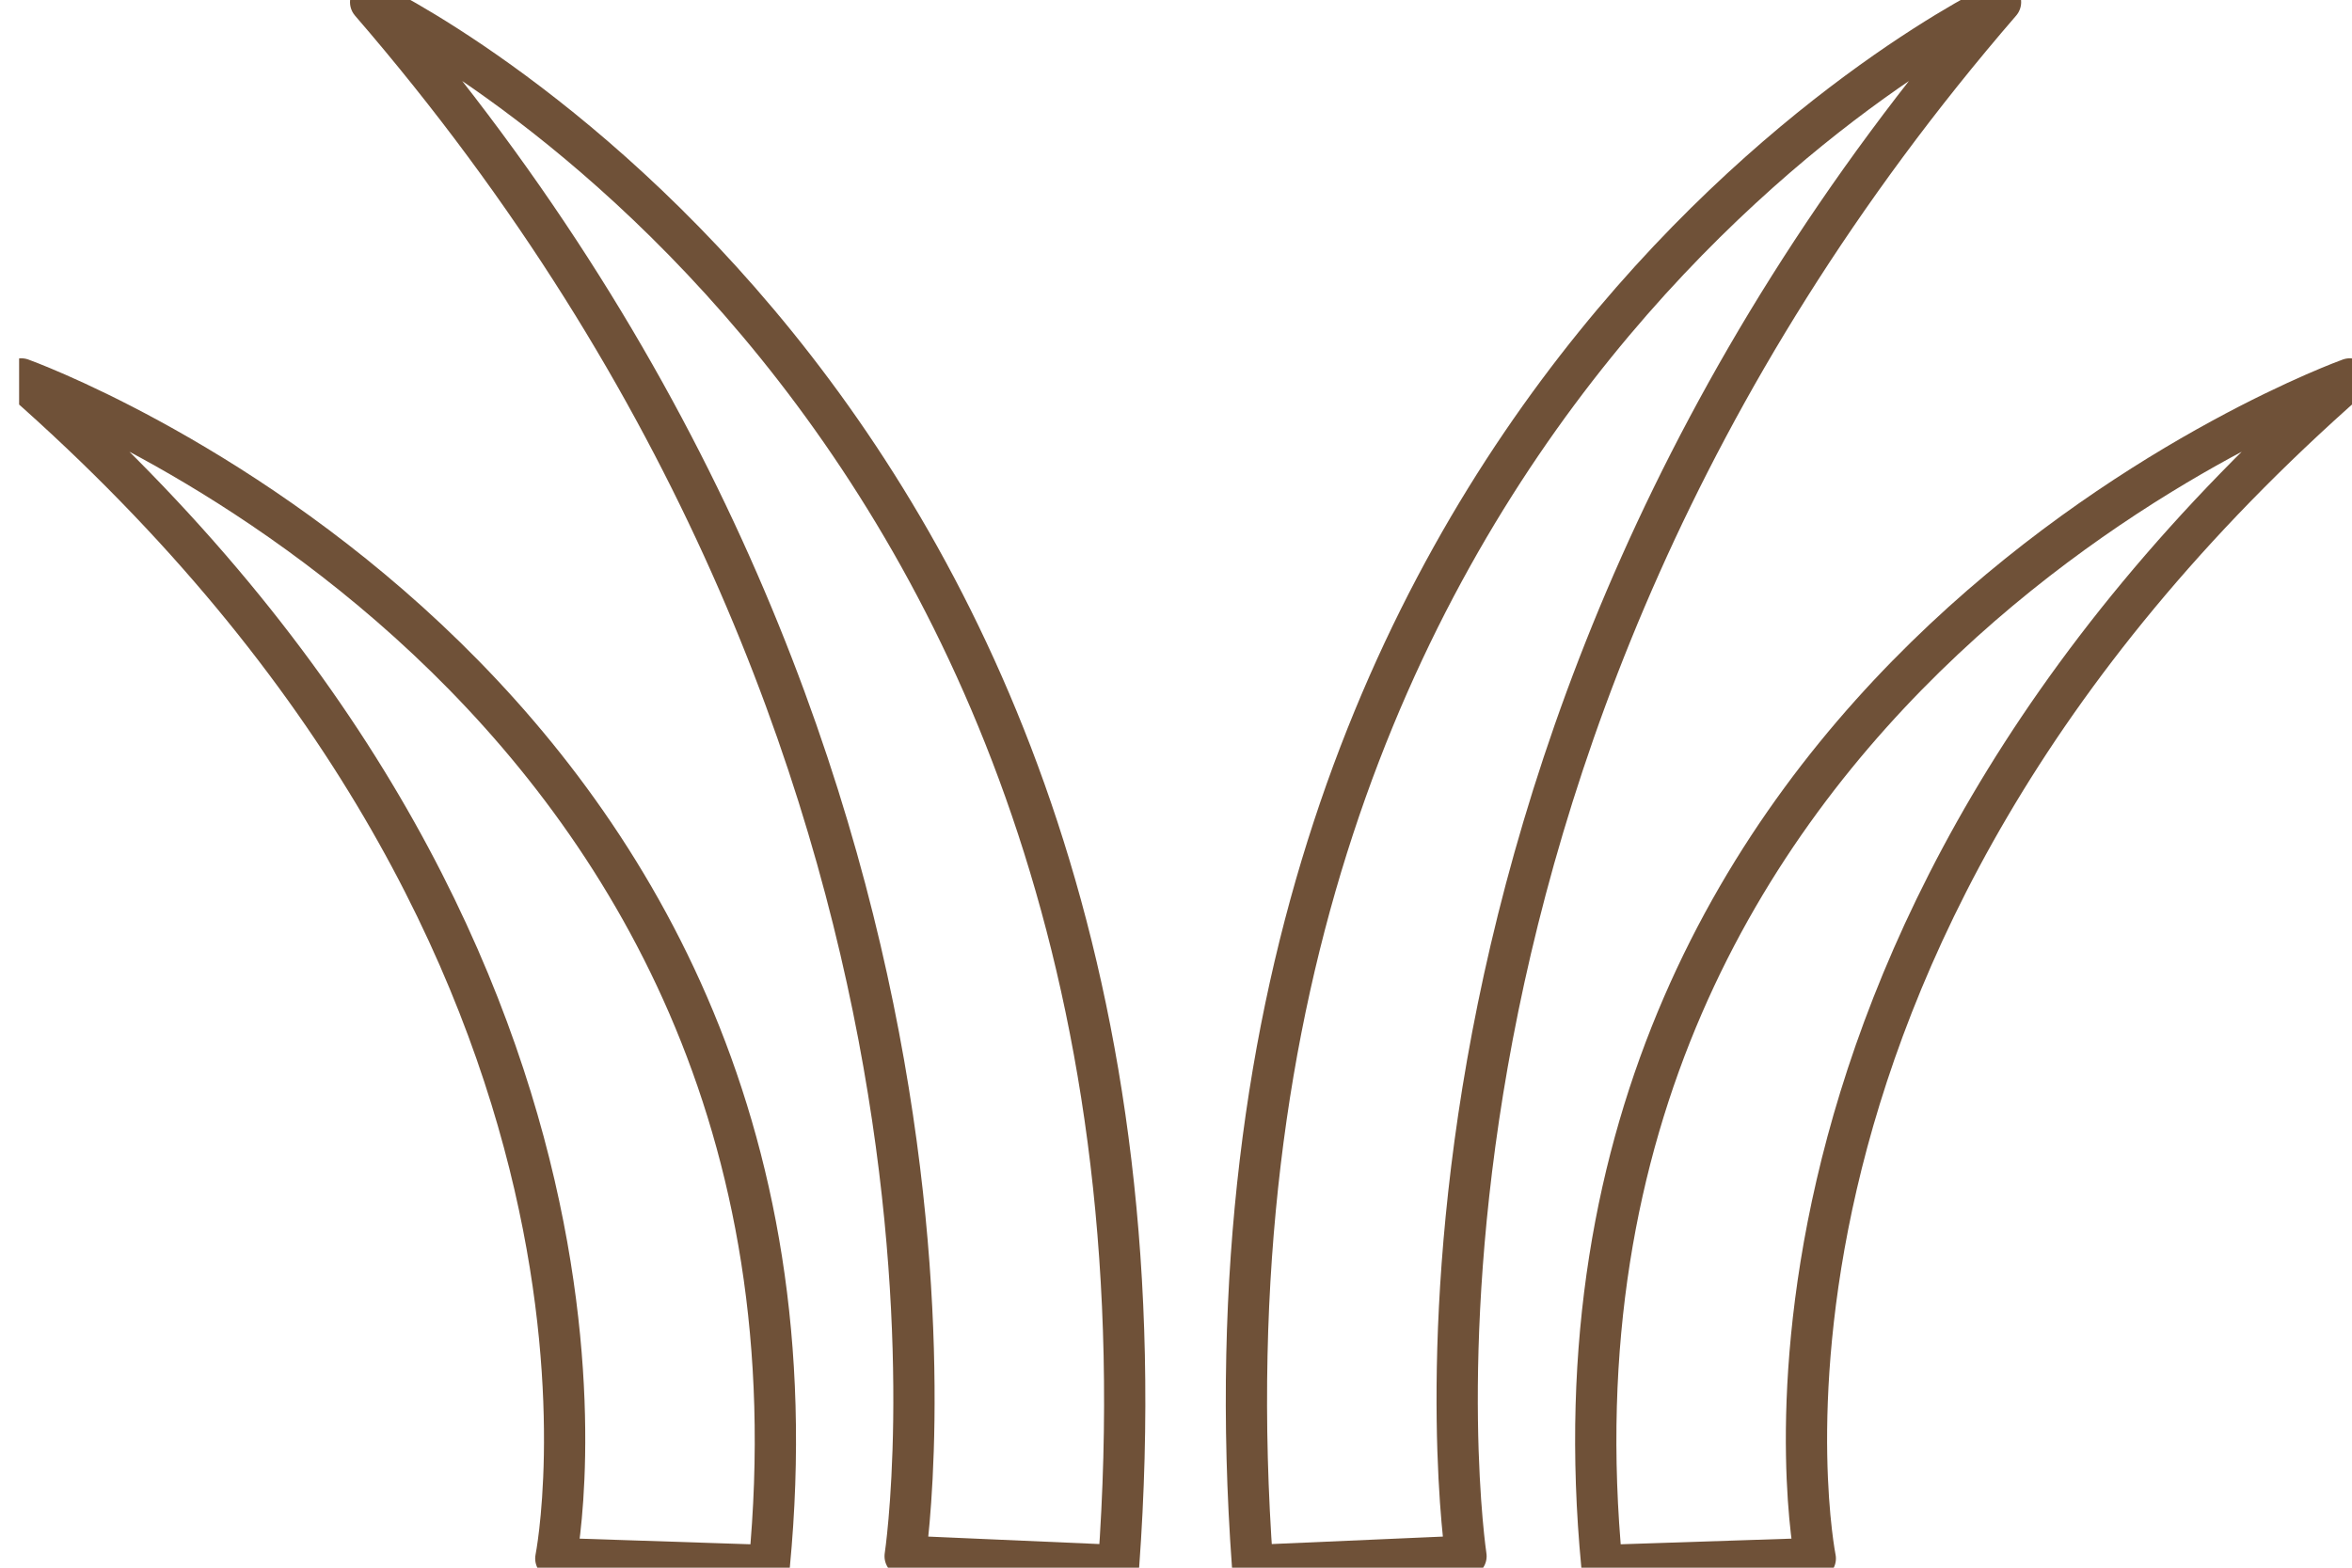 <svg width="57" height="38" viewBox="0 0 57 38" fill="none" xmlns="http://www.w3.org/2000/svg">
<g clip-path="url(#clip0_291_227)">
<path d="M13.47 37.777C13.47 37.777 16.406 23.139 0.516 9.185C0.516 9.185 20.708 16.426 18.643 37.948L13.47 37.777Z" stroke="#6F5138" stroke-miterlimit="10" stroke-linecap="round" stroke-linejoin="round"/>
<path d="M21.936 37.722C21.936 37.722 24.872 18.438 8.982 0.052C8.982 0.052 29.174 9.592 27.109 37.948L21.936 37.722Z" stroke="#6F5138" stroke-miterlimit="10" stroke-linecap="round" stroke-linejoin="round"/>
<path d="M43.993 37.777C43.993 37.777 41.058 23.139 56.947 9.185C56.947 9.185 36.755 16.426 38.821 37.948L43.993 37.777Z" stroke="#6F5138" stroke-miterlimit="10" stroke-linecap="round" stroke-linejoin="round"/>
<path d="M35.528 37.722C35.528 37.722 32.592 18.438 48.482 0.052C48.482 0.052 28.29 9.592 30.355 37.948L35.528 37.722Z" stroke="#6F5138" stroke-miterlimit="10" stroke-linecap="round" stroke-linejoin="round"/>
</g>
<defs>
<clipPath id="clip0_291_227">
<rect width="56.537" height="38" fill="white" transform="matrix(-1 0 0 1 57 0)"/>
</clipPath>
</defs>
</svg>

